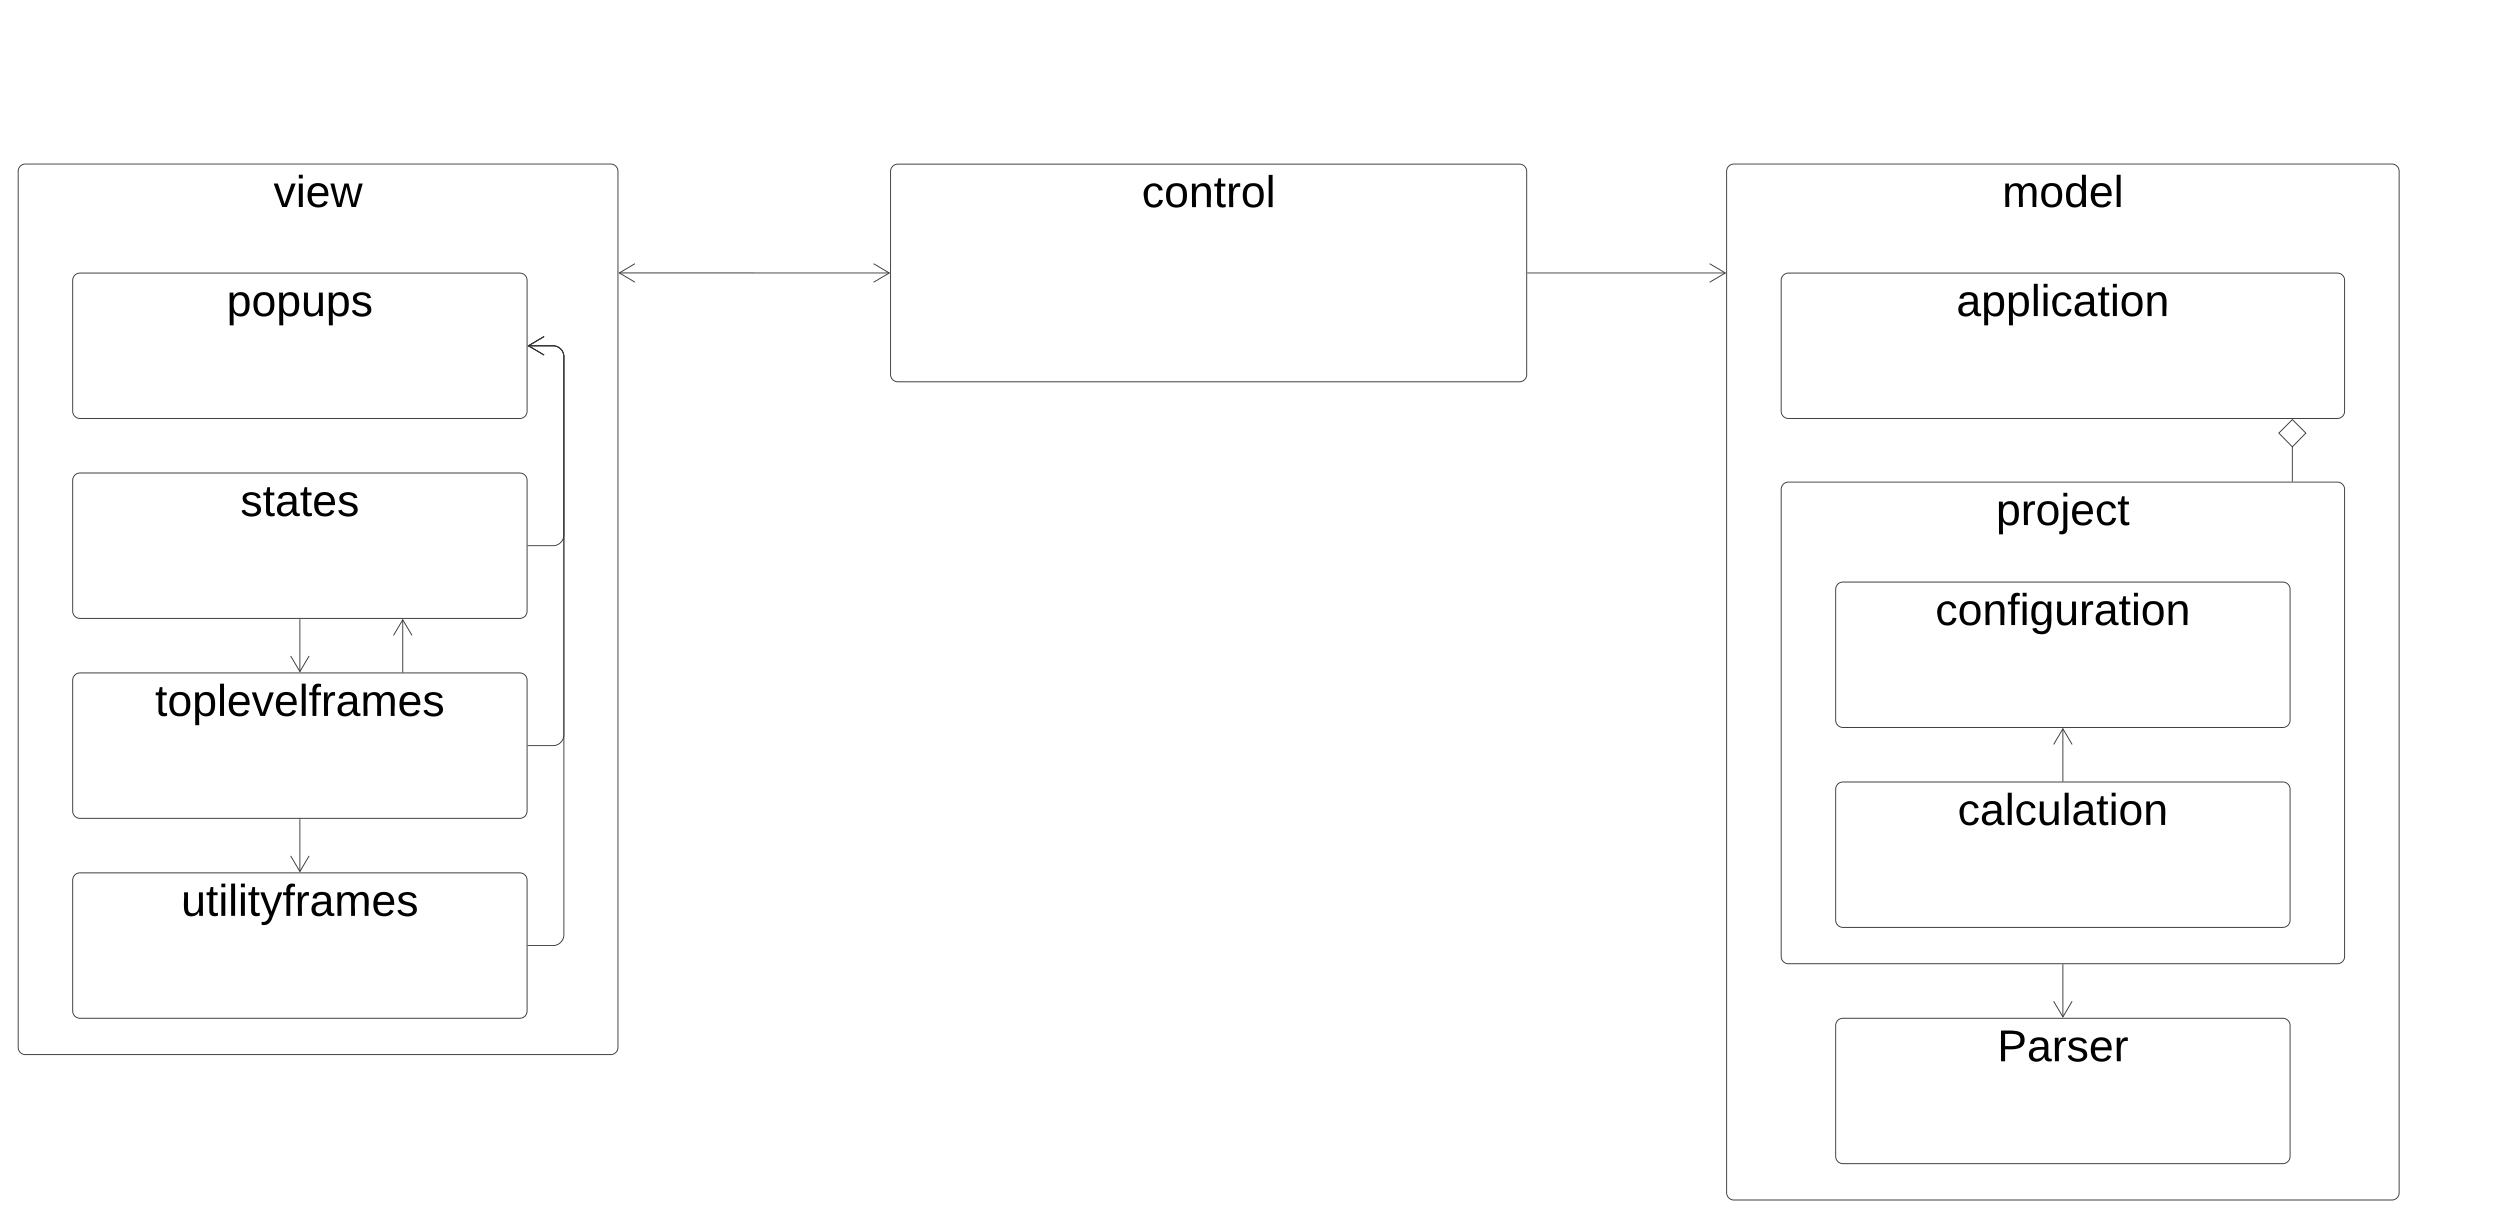 <svg xmlns="http://www.w3.org/2000/svg" xmlns:xlink="http://www.w3.org/1999/xlink" xmlns:lucid="lucid" width="2751" height="1340.5"><g transform="translate(-180 -19.5)" lucid:page-tab-id="0_0"><path d="M0 0h3078.6v1700.82H0z" fill="#fff"/><path d="M1160 208.13a8 8 0 0 1 8-8h684a8 8 0 0 1 8 8v223.5a8 8 0 0 1-8 8h-684a8 8 0 0 1-8-8z" stroke="#333" fill-opacity="0"/><use xlink:href="#a" transform="matrix(1,0,0,1,1168,208.126) translate(268.47 39.289)"/><path d="M200 208a8 8 0 0 1 8-8h644a8 8 0 0 1 8 8v964a8 8 0 0 1-8 8H208a8 8 0 0 1-8-8z" stroke="#333" fill-opacity="0"/><use xlink:href="#b" transform="matrix(1,0,0,1,208,208) translate(273.025 39.289)"/><path d="M260 328a8 8 0 0 1 8-8h484a8 8 0 0 1 8 8v144a8 8 0 0 1-8 8H268a8 8 0 0 1-8-8z" stroke="#333" fill-opacity="0"/><use xlink:href="#c" transform="matrix(1,0,0,1,268,328) translate(161.512 39.289)"/><path d="M260 548a8 8 0 0 1 8-8h484a8 8 0 0 1 8 8v144a8 8 0 0 1-8 8H268a8 8 0 0 1-8-8z" stroke="#333" fill-opacity="0"/><use xlink:href="#d" transform="matrix(1,0,0,1,268,548) translate(176.519 39.289)"/><path d="M260 768a8 8 0 0 1 8-8h484a8 8 0 0 1 8 8v144a8 8 0 0 1-8 8H268a8 8 0 0 1-8-8z" stroke="#333" fill-opacity="0"/><use xlink:href="#e" transform="matrix(1,0,0,1,268,768) translate(82.662 39.289)"/><path d="M260 988a8 8 0 0 1 8-8h484a8 8 0 0 1 8 8v144a8 8 0 0 1-8 8H268a8 8 0 0 1-8-8z" stroke="#333" fill-opacity="0"/><use xlink:href="#f" transform="matrix(1,0,0,1,268,988) translate(111.378 39.289)"/><path d="M2080 208a8 8 0 0 1 8-8h724a8 8 0 0 1 8 8v1124a8 8 0 0 1-8 8h-724a8 8 0 0 1-8-8z" stroke="#333" fill-opacity="0"/><use xlink:href="#g" transform="matrix(1,0,0,1,2088,208) translate(295.291 39.289)"/><path d="M2140 328a8 8 0 0 1 8-8h604a8 8 0 0 1 8 8v144a8 8 0 0 1-8 8h-604a8 8 0 0 1-8-8z" stroke="#333" fill-opacity="0"/><use xlink:href="#h" transform="matrix(1,0,0,1,2148,328) translate(184.884 39.289)"/><path d="M2200 1148a8 8 0 0 1 8-8h484a8 8 0 0 1 8 8v144a8 8 0 0 1-8 8h-484a8 8 0 0 1-8-8z" stroke="#333" fill-opacity="0"/><use xlink:href="#i" transform="matrix(1,0,0,1,2208,1148) translate(169.834 39.289)"/><path d="M2140 558a8 8 0 0 1 8-8h604a8 8 0 0 1 8 8v514a8 8 0 0 1-8 8h-604a8 8 0 0 1-8-8z" stroke="#333" fill-opacity="0"/><use xlink:href="#j" transform="matrix(1,0,0,1,2148,558) translate(228.47 39.289)"/><path d="M2200 668a8 8 0 0 1 8-8h484a8 8 0 0 1 8 8v144a8 8 0 0 1-8 8h-484a8 8 0 0 1-8-8z" stroke="#333" fill-opacity="0"/><use xlink:href="#k" transform="matrix(1,0,0,1,2208,668) translate(101.692 39.289)"/><path d="M2200 888a8 8 0 0 1 8-8h484a8 8 0 0 1 8 8v144a8 8 0 0 1-8 8h-484a8 8 0 0 1-8-8z" stroke="#333" fill-opacity="0"/><use xlink:href="#l" transform="matrix(1,0,0,1,2208,888) translate(126.248 39.289)"/><path d="M1158.6 319.88H1010a.02.02 0 0 1-.02-.02.02.02 0 0 0-.02-.02H861.4" stroke="#333" fill="none"/><path d="M1141.3 330.06l17.22-10.18-17.22-10.2M878.7 309.66l-17.22 10.18 17.22 10.18M1861 319.88h217.6" stroke="#333" fill="none"/><path d="M1861 320.38h-.5v-1h.5z" stroke="#333" stroke-width=".05" fill="#333"/><path d="M2061.3 330.06l17.22-10.18-17.22-10.2M2450 879v-57.6" stroke="#333" fill="none"/><path d="M2450.5 879.5h-1v-.5h1z" stroke="#333" stroke-width=".05" fill="#333"/><path d="M2460.18 838.7L2450 821.48l-10.18 17.22M510 701v57.6" stroke="#333" fill="none"/><path d="M510.5 701h-1v-.5h1z" stroke="#333" stroke-width=".05" fill="#333"/><path d="M499.82 741.3L510 758.52l10.18-17.22M510 921v57.6" stroke="#333" fill="none"/><path d="M510.5 921h-1v-.5h1z" stroke="#333" stroke-width=".05" fill="#333"/><path d="M499.82 961.3L510 978.52l10.18-17.22M2702.5 510.88v4.1l-.03.02v34" stroke="#333" fill="none"/><path d="M2702.5 481.2l14.84 14.86-14.85 15.15-14.86-15.14z" stroke="#333" fill="#fff"/><path d="M2702.96 549.5h-1v-.5h1z" stroke="#333" stroke-width=".05" fill="#333"/><path d="M2450 1081v57.6" stroke="#333" fill="none"/><path d="M2450.5 1081h-1v-.5h1z" stroke="#333" stroke-width=".05" fill="#333"/><path d="M2439.82 1121.3l10.18 17.22 10.18-17.22M623.2 759v-57.6" stroke="#333" fill="none"/><path d="M623.7 759.5h-1v-.5h1z" stroke="#333" stroke-width=".05" fill="#333"/><path d="M633.37 718.7l-10.18-17.22L613 718.7M761 1060h27.5a12 12 0 0 0 12-12V412a12 12 0 0 0-12-12h-27.1" stroke="#333" fill="none"/><path d="M761 1060.5h-.5v-1h.5z" stroke="#333" stroke-width=".05" fill="#333"/><path d="M778.7 389.82L761.48 400l17.22 10.18" stroke="#333" fill="none"/><path d="M761.4 400h27.1a12 12 0 0 1 12 12v196a12 12 0 0 1-12 12H761" stroke="#333" fill="none"/><path d="M778.7 389.82L761.48 400l17.22 10.18" stroke="#333" fill="none"/><path d="M761 620.5h-.5v-1h.5z" stroke="#333" stroke-width=".05" fill="#333"/><path d="M761.4 400h27.1a12 12 0 0 1 12 12v416a12 12 0 0 1-12 12H761" stroke="#333" fill="none"/><path d="M778.7 389.82L761.48 400l17.22 10.18" stroke="#333" fill="none"/><path d="M761 840.5h-.5v-1h.5z" stroke="#333" stroke-width=".05" fill="#333"/><defs><path d="M96-169c-40 0-48 33-48 73s9 75 48 75c24 0 41-14 43-38l32 2c-6 37-31 61-74 61-59 0-76-41-82-99-10-93 101-131 147-64 4 7 5 14 7 22l-32 3c-4-21-16-35-41-35" id="m"/><path d="M100-194c62-1 85 37 85 99 1 63-27 99-86 99S16-35 15-95c0-66 28-99 85-99zM99-20c44 1 53-31 53-75 0-43-8-75-51-75s-53 32-53 75 10 74 51 75" id="n"/><path d="M117-194c89-4 53 116 60 194h-32v-121c0-31-8-49-39-48C34-167 62-67 57 0H25l-1-190h30c1 10-1 24 2 32 11-22 29-35 61-36" id="o"/><path d="M59-47c-2 24 18 29 38 22v24C64 9 27 4 27-40v-127H5v-23h24l9-43h21v43h35v23H59v120" id="p"/><path d="M114-163C36-179 61-72 57 0H25l-1-190h30c1 12-1 29 2 39 6-27 23-49 58-41v29" id="q"/><path d="M24 0v-261h32V0H24" id="r"/><g id="a"><use transform="matrix(0.136,0,0,0.136,0,0)" xlink:href="#m"/><use transform="matrix(0.136,0,0,0.136,24.556,0)" xlink:href="#n"/><use transform="matrix(0.136,0,0,0.136,51.84,0)" xlink:href="#o"/><use transform="matrix(0.136,0,0,0.136,79.123,0)" xlink:href="#p"/><use transform="matrix(0.136,0,0,0.136,92.765,0)" xlink:href="#q"/><use transform="matrix(0.136,0,0,0.136,108.999,0)" xlink:href="#n"/><use transform="matrix(0.136,0,0,0.136,136.283,0)" xlink:href="#r"/></g><path d="M108 0H70L1-190h34L89-25l56-165h34" id="s"/><path d="M24-231v-30h32v30H24zM24 0v-190h32V0H24" id="t"/><path d="M100-194c63 0 86 42 84 106H49c0 40 14 67 53 68 26 1 43-12 49-29l28 8c-11 28-37 45-77 45C44 4 14-33 15-96c1-61 26-98 85-98zm52 81c6-60-76-77-97-28-3 7-6 17-6 28h103" id="u"/><path d="M206 0h-36l-40-164L89 0H53L-1-190h32L70-26l43-164h34l41 164 42-164h31" id="v"/><g id="b"><use transform="matrix(0.136,0,0,0.136,0,0)" xlink:href="#s"/><use transform="matrix(0.136,0,0,0.136,24.556,0)" xlink:href="#t"/><use transform="matrix(0.136,0,0,0.136,35.333,0)" xlink:href="#u"/><use transform="matrix(0.136,0,0,0.136,62.617,0)" xlink:href="#v"/></g><path d="M115-194c55 1 70 41 70 98S169 2 115 4C84 4 66-9 55-30l1 105H24l-1-265h31l2 30c10-21 28-34 59-34zm-8 174c40 0 45-34 45-75s-6-73-45-74c-42 0-51 32-51 76 0 43 10 73 51 73" id="w"/><path d="M84 4C-5 8 30-112 23-190h32v120c0 31 7 50 39 49 72-2 45-101 50-169h31l1 190h-30c-1-10 1-25-2-33-11 22-28 36-60 37" id="x"/><path d="M135-143c-3-34-86-38-87 0 15 53 115 12 119 90S17 21 10-45l28-5c4 36 97 45 98 0-10-56-113-15-118-90-4-57 82-63 122-42 12 7 21 19 24 35" id="y"/><g id="c"><use transform="matrix(0.136,0,0,0.136,0,0)" xlink:href="#w"/><use transform="matrix(0.136,0,0,0.136,27.284,0)" xlink:href="#n"/><use transform="matrix(0.136,0,0,0.136,54.568,0)" xlink:href="#w"/><use transform="matrix(0.136,0,0,0.136,81.852,0)" xlink:href="#x"/><use transform="matrix(0.136,0,0,0.136,109.136,0)" xlink:href="#w"/><use transform="matrix(0.136,0,0,0.136,136.42,0)" xlink:href="#y"/></g><path d="M141-36C126-15 110 5 73 4 37 3 15-17 15-53c-1-64 63-63 125-63 3-35-9-54-41-54-24 1-41 7-42 31l-33-3c5-37 33-52 76-52 45 0 72 20 72 64v82c-1 20 7 32 28 27v20c-31 9-61-2-59-35zM48-53c0 20 12 33 32 33 41-3 63-29 60-74-43 2-92-5-92 41" id="z"/><g id="d"><use transform="matrix(0.136,0,0,0.136,0,0)" xlink:href="#y"/><use transform="matrix(0.136,0,0,0.136,24.556,0)" xlink:href="#p"/><use transform="matrix(0.136,0,0,0.136,38.198,0)" xlink:href="#z"/><use transform="matrix(0.136,0,0,0.136,65.481,0)" xlink:href="#p"/><use transform="matrix(0.136,0,0,0.136,79.123,0)" xlink:href="#u"/><use transform="matrix(0.136,0,0,0.136,106.407,0)" xlink:href="#y"/></g><path d="M101-234c-31-9-42 10-38 44h38v23H63V0H32v-167H5v-23h27c-7-52 17-82 69-68v24" id="A"/><path d="M210-169c-67 3-38 105-44 169h-31v-121c0-29-5-50-35-48C34-165 62-65 56 0H25l-1-190h30c1 10-1 24 2 32 10-44 99-50 107 0 11-21 27-35 58-36 85-2 47 119 55 194h-31v-121c0-29-5-49-35-48" id="B"/><g id="e"><use transform="matrix(0.136,0,0,0.136,0,0)" xlink:href="#p"/><use transform="matrix(0.136,0,0,0.136,13.642,0)" xlink:href="#n"/><use transform="matrix(0.136,0,0,0.136,40.926,0)" xlink:href="#w"/><use transform="matrix(0.136,0,0,0.136,68.21,0)" xlink:href="#r"/><use transform="matrix(0.136,0,0,0.136,78.987,0)" xlink:href="#u"/><use transform="matrix(0.136,0,0,0.136,106.271,0)" xlink:href="#s"/><use transform="matrix(0.136,0,0,0.136,130.827,0)" xlink:href="#u"/><use transform="matrix(0.136,0,0,0.136,158.11,0)" xlink:href="#r"/><use transform="matrix(0.136,0,0,0.136,168.888,0)" xlink:href="#A"/><use transform="matrix(0.136,0,0,0.136,182.53,0)" xlink:href="#q"/><use transform="matrix(0.136,0,0,0.136,198.764,0)" xlink:href="#z"/><use transform="matrix(0.136,0,0,0.136,226.048,0)" xlink:href="#B"/><use transform="matrix(0.136,0,0,0.136,266.837,0)" xlink:href="#u"/><use transform="matrix(0.136,0,0,0.136,294.121,0)" xlink:href="#y"/></g><path d="M179-190L93 31C79 59 56 82 12 73V49c39 6 53-20 64-50L1-190h34L92-34l54-156h33" id="C"/><g id="f"><use transform="matrix(0.136,0,0,0.136,0,0)" xlink:href="#x"/><use transform="matrix(0.136,0,0,0.136,27.284,0)" xlink:href="#p"/><use transform="matrix(0.136,0,0,0.136,40.926,0)" xlink:href="#t"/><use transform="matrix(0.136,0,0,0.136,51.703,0)" xlink:href="#r"/><use transform="matrix(0.136,0,0,0.136,62.48,0)" xlink:href="#t"/><use transform="matrix(0.136,0,0,0.136,73.257,0)" xlink:href="#p"/><use transform="matrix(0.136,0,0,0.136,86.899,0)" xlink:href="#C"/><use transform="matrix(0.136,0,0,0.136,111.455,0)" xlink:href="#A"/><use transform="matrix(0.136,0,0,0.136,125.097,0)" xlink:href="#q"/><use transform="matrix(0.136,0,0,0.136,141.331,0)" xlink:href="#z"/><use transform="matrix(0.136,0,0,0.136,168.615,0)" xlink:href="#B"/><use transform="matrix(0.136,0,0,0.136,209.404,0)" xlink:href="#u"/><use transform="matrix(0.136,0,0,0.136,236.688,0)" xlink:href="#y"/></g><path d="M85-194c31 0 48 13 60 33l-1-100h32l1 261h-30c-2-10 0-23-3-31C134-8 116 4 85 4 32 4 16-35 15-94c0-66 23-100 70-100zm9 24c-40 0-46 34-46 75 0 40 6 74 45 74 42 0 51-32 51-76 0-42-9-74-50-73" id="D"/><g id="g"><use transform="matrix(0.136,0,0,0.136,0,0)" xlink:href="#B"/><use transform="matrix(0.136,0,0,0.136,40.79,0)" xlink:href="#n"/><use transform="matrix(0.136,0,0,0.136,68.073,0)" xlink:href="#D"/><use transform="matrix(0.136,0,0,0.136,95.357,0)" xlink:href="#u"/><use transform="matrix(0.136,0,0,0.136,122.641,0)" xlink:href="#r"/></g><g id="h"><use transform="matrix(0.136,0,0,0.136,0,0)" xlink:href="#z"/><use transform="matrix(0.136,0,0,0.136,27.284,0)" xlink:href="#w"/><use transform="matrix(0.136,0,0,0.136,54.568,0)" xlink:href="#w"/><use transform="matrix(0.136,0,0,0.136,81.852,0)" xlink:href="#r"/><use transform="matrix(0.136,0,0,0.136,92.629,0)" xlink:href="#t"/><use transform="matrix(0.136,0,0,0.136,103.406,0)" xlink:href="#m"/><use transform="matrix(0.136,0,0,0.136,127.962,0)" xlink:href="#z"/><use transform="matrix(0.136,0,0,0.136,155.246,0)" xlink:href="#p"/><use transform="matrix(0.136,0,0,0.136,168.888,0)" xlink:href="#t"/><use transform="matrix(0.136,0,0,0.136,179.665,0)" xlink:href="#n"/><use transform="matrix(0.136,0,0,0.136,206.949,0)" xlink:href="#o"/></g><path d="M30-248c87 1 191-15 191 75 0 78-77 80-158 76V0H30v-248zm33 125c57 0 124 11 124-50 0-59-68-47-124-48v98" id="E"/><g id="i"><use transform="matrix(0.136,0,0,0.136,0,0)" xlink:href="#E"/><use transform="matrix(0.136,0,0,0.136,32.741,0)" xlink:href="#z"/><use transform="matrix(0.136,0,0,0.136,60.025,0)" xlink:href="#q"/><use transform="matrix(0.136,0,0,0.136,76.259,0)" xlink:href="#y"/><use transform="matrix(0.136,0,0,0.136,100.814,0)" xlink:href="#u"/><use transform="matrix(0.136,0,0,0.136,128.098,0)" xlink:href="#q"/></g><path d="M24-231v-30h32v30H24zM-9 49c24 4 33-6 33-30v-209h32V24c2 40-23 58-65 49V49" id="F"/><g id="j"><use transform="matrix(0.136,0,0,0.136,0,0)" xlink:href="#w"/><use transform="matrix(0.136,0,0,0.136,27.284,0)" xlink:href="#q"/><use transform="matrix(0.136,0,0,0.136,43.518,0)" xlink:href="#n"/><use transform="matrix(0.136,0,0,0.136,70.802,0)" xlink:href="#F"/><use transform="matrix(0.136,0,0,0.136,81.579,0)" xlink:href="#u"/><use transform="matrix(0.136,0,0,0.136,108.863,0)" xlink:href="#m"/><use transform="matrix(0.136,0,0,0.136,133.419,0)" xlink:href="#p"/></g><path d="M177-190C167-65 218 103 67 71c-23-6-38-20-44-43l32-5c15 47 100 32 89-28v-30C133-14 115 1 83 1 29 1 15-40 15-95c0-56 16-97 71-98 29-1 48 16 59 35 1-10 0-23 2-32h30zM94-22c36 0 50-32 50-73 0-42-14-75-50-75-39 0-46 34-46 75s6 73 46 73" id="G"/><g id="k"><use transform="matrix(0.136,0,0,0.136,0,0)" xlink:href="#m"/><use transform="matrix(0.136,0,0,0.136,24.556,0)" xlink:href="#n"/><use transform="matrix(0.136,0,0,0.136,51.84,0)" xlink:href="#o"/><use transform="matrix(0.136,0,0,0.136,79.123,0)" xlink:href="#A"/><use transform="matrix(0.136,0,0,0.136,92.765,0)" xlink:href="#t"/><use transform="matrix(0.136,0,0,0.136,103.543,0)" xlink:href="#G"/><use transform="matrix(0.136,0,0,0.136,130.827,0)" xlink:href="#x"/><use transform="matrix(0.136,0,0,0.136,158.11,0)" xlink:href="#q"/><use transform="matrix(0.136,0,0,0.136,174.344,0)" xlink:href="#z"/><use transform="matrix(0.136,0,0,0.136,201.628,0)" xlink:href="#p"/><use transform="matrix(0.136,0,0,0.136,215.27,0)" xlink:href="#t"/><use transform="matrix(0.136,0,0,0.136,226.048,0)" xlink:href="#n"/><use transform="matrix(0.136,0,0,0.136,253.331,0)" xlink:href="#o"/></g><g id="l"><use transform="matrix(0.136,0,0,0.136,0,0)" xlink:href="#m"/><use transform="matrix(0.136,0,0,0.136,24.556,0)" xlink:href="#z"/><use transform="matrix(0.136,0,0,0.136,51.84,0)" xlink:href="#r"/><use transform="matrix(0.136,0,0,0.136,62.617,0)" xlink:href="#m"/><use transform="matrix(0.136,0,0,0.136,87.172,0)" xlink:href="#x"/><use transform="matrix(0.136,0,0,0.136,114.456,0)" xlink:href="#r"/><use transform="matrix(0.136,0,0,0.136,125.233,0)" xlink:href="#z"/><use transform="matrix(0.136,0,0,0.136,152.517,0)" xlink:href="#p"/><use transform="matrix(0.136,0,0,0.136,166.159,0)" xlink:href="#t"/><use transform="matrix(0.136,0,0,0.136,176.936,0)" xlink:href="#n"/><use transform="matrix(0.136,0,0,0.136,204.22,0)" xlink:href="#o"/></g></defs></g></svg>